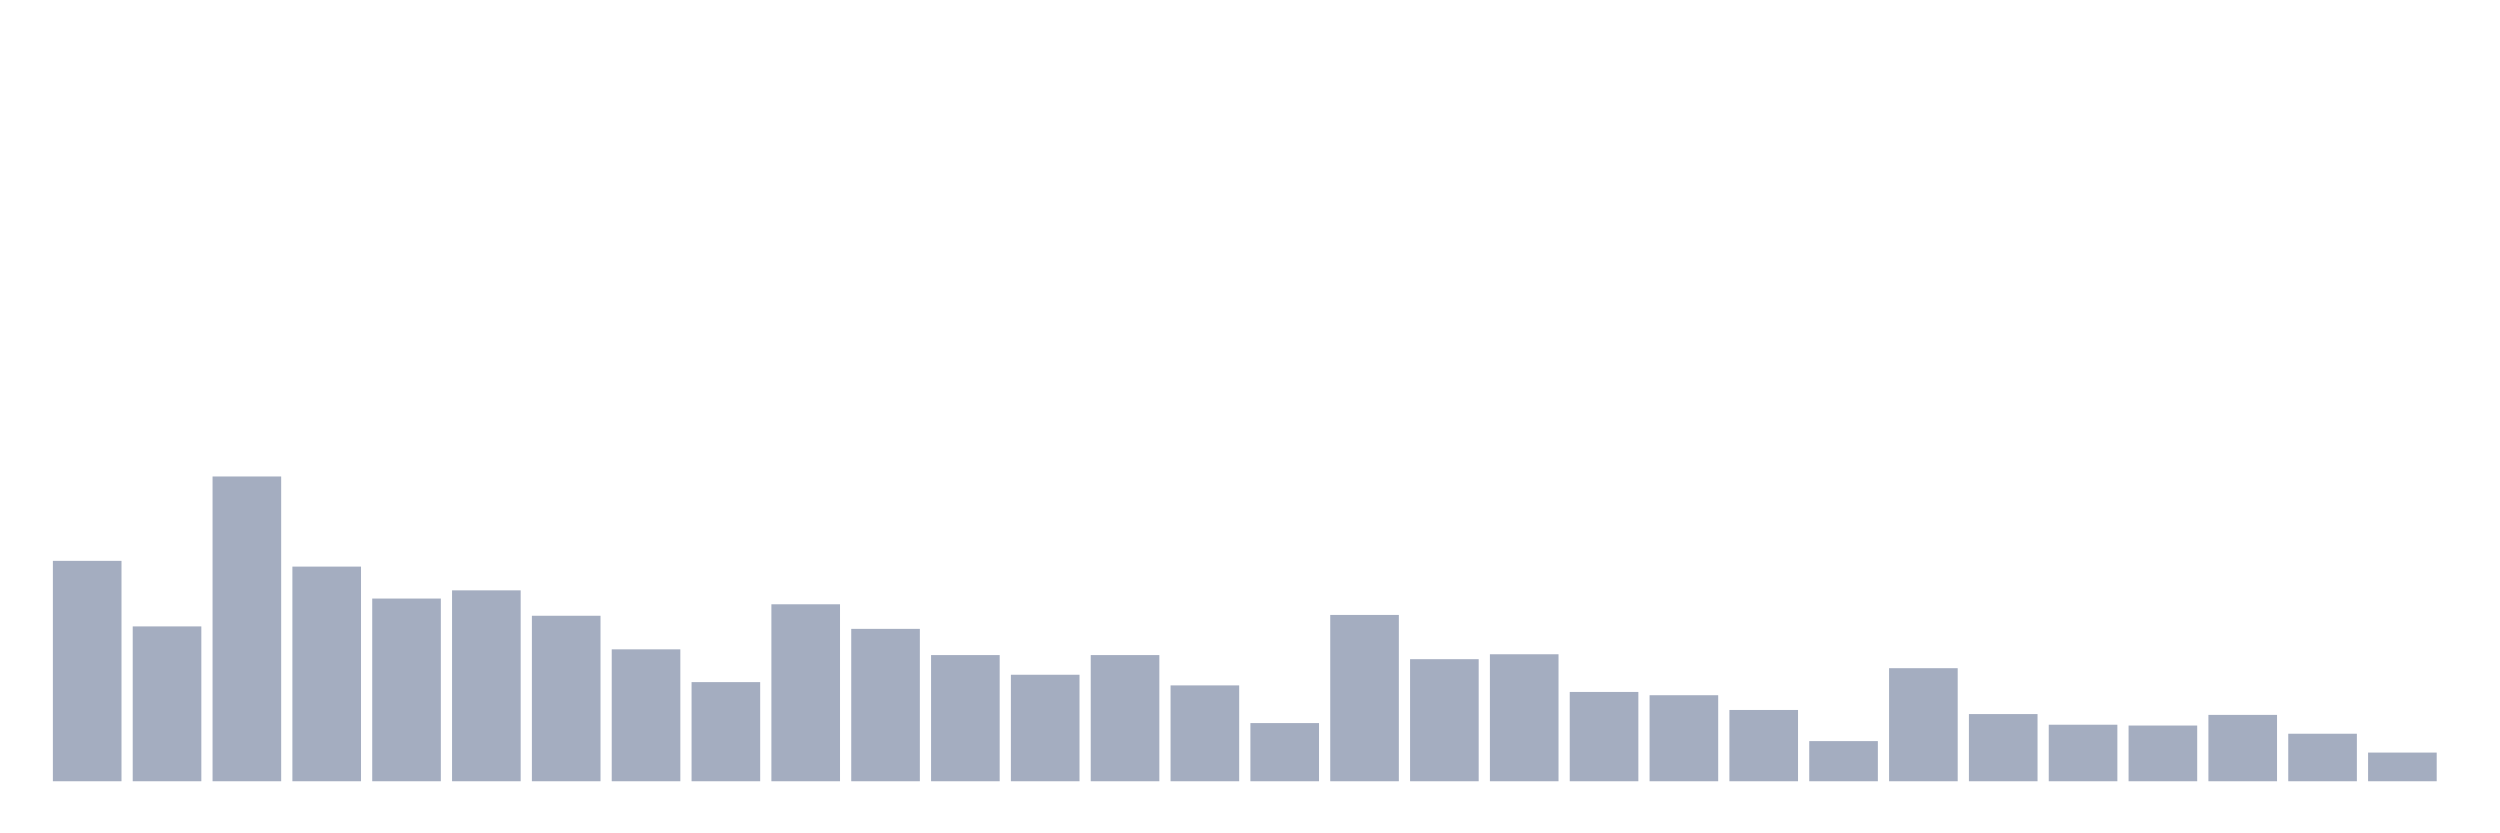<svg xmlns="http://www.w3.org/2000/svg" viewBox="0 0 480 160"><g transform="translate(10,10)"><rect class="bar" x="0.153" width="13.175" y="97.685" height="42.315" fill="rgb(164,173,192)"></rect><rect class="bar" x="15.482" width="13.175" y="110.27" height="29.73" fill="rgb(164,173,192)"></rect><rect class="bar" x="30.81" width="13.175" y="81.483" height="58.517" fill="rgb(164,173,192)"></rect><rect class="bar" x="46.138" width="13.175" y="98.787" height="41.213" fill="rgb(164,173,192)"></rect><rect class="bar" x="61.466" width="13.175" y="104.921" height="35.079" fill="rgb(164,173,192)"></rect><rect class="bar" x="76.794" width="13.175" y="103.348" height="36.652" fill="rgb(164,173,192)"></rect><rect class="bar" x="92.123" width="13.175" y="108.225" height="31.775" fill="rgb(164,173,192)"></rect><rect class="bar" x="107.451" width="13.175" y="114.674" height="25.326" fill="rgb(164,173,192)"></rect><rect class="bar" x="122.779" width="13.175" y="120.966" height="19.034" fill="rgb(164,173,192)"></rect><rect class="bar" x="138.107" width="13.175" y="106.022" height="33.978" fill="rgb(164,173,192)"></rect><rect class="bar" x="153.436" width="13.175" y="110.742" height="29.258" fill="rgb(164,173,192)"></rect><rect class="bar" x="168.764" width="13.175" y="115.775" height="24.225" fill="rgb(164,173,192)"></rect><rect class="bar" x="184.092" width="13.175" y="119.551" height="20.449" fill="rgb(164,173,192)"></rect><rect class="bar" x="199.42" width="13.175" y="115.775" height="24.225" fill="rgb(164,173,192)"></rect><rect class="bar" x="214.748" width="13.175" y="121.596" height="18.404" fill="rgb(164,173,192)"></rect><rect class="bar" x="230.077" width="13.175" y="128.831" height="11.169" fill="rgb(164,173,192)"></rect><rect class="bar" x="245.405" width="13.175" y="108.067" height="31.933" fill="rgb(164,173,192)"></rect><rect class="bar" x="260.733" width="13.175" y="116.562" height="23.438" fill="rgb(164,173,192)"></rect><rect class="bar" x="276.061" width="13.175" y="115.618" height="24.382" fill="rgb(164,173,192)"></rect><rect class="bar" x="291.39" width="13.175" y="122.854" height="17.146" fill="rgb(164,173,192)"></rect><rect class="bar" x="306.718" width="13.175" y="123.483" height="16.517" fill="rgb(164,173,192)"></rect><rect class="bar" x="322.046" width="13.175" y="126.315" height="13.685" fill="rgb(164,173,192)"></rect><rect class="bar" x="337.374" width="13.175" y="132.292" height="7.708" fill="rgb(164,173,192)"></rect><rect class="bar" x="352.702" width="13.175" y="118.292" height="21.708" fill="rgb(164,173,192)"></rect><rect class="bar" x="368.031" width="13.175" y="127.101" height="12.899" fill="rgb(164,173,192)"></rect><rect class="bar" x="383.359" width="13.175" y="129.146" height="10.854" fill="rgb(164,173,192)"></rect><rect class="bar" x="398.687" width="13.175" y="129.303" height="10.697" fill="rgb(164,173,192)"></rect><rect class="bar" x="414.015" width="13.175" y="127.258" height="12.742" fill="rgb(164,173,192)"></rect><rect class="bar" x="429.344" width="13.175" y="130.876" height="9.124" fill="rgb(164,173,192)"></rect><rect class="bar" x="444.672" width="13.175" y="134.494" height="5.506" fill="rgb(164,173,192)"></rect></g></svg>